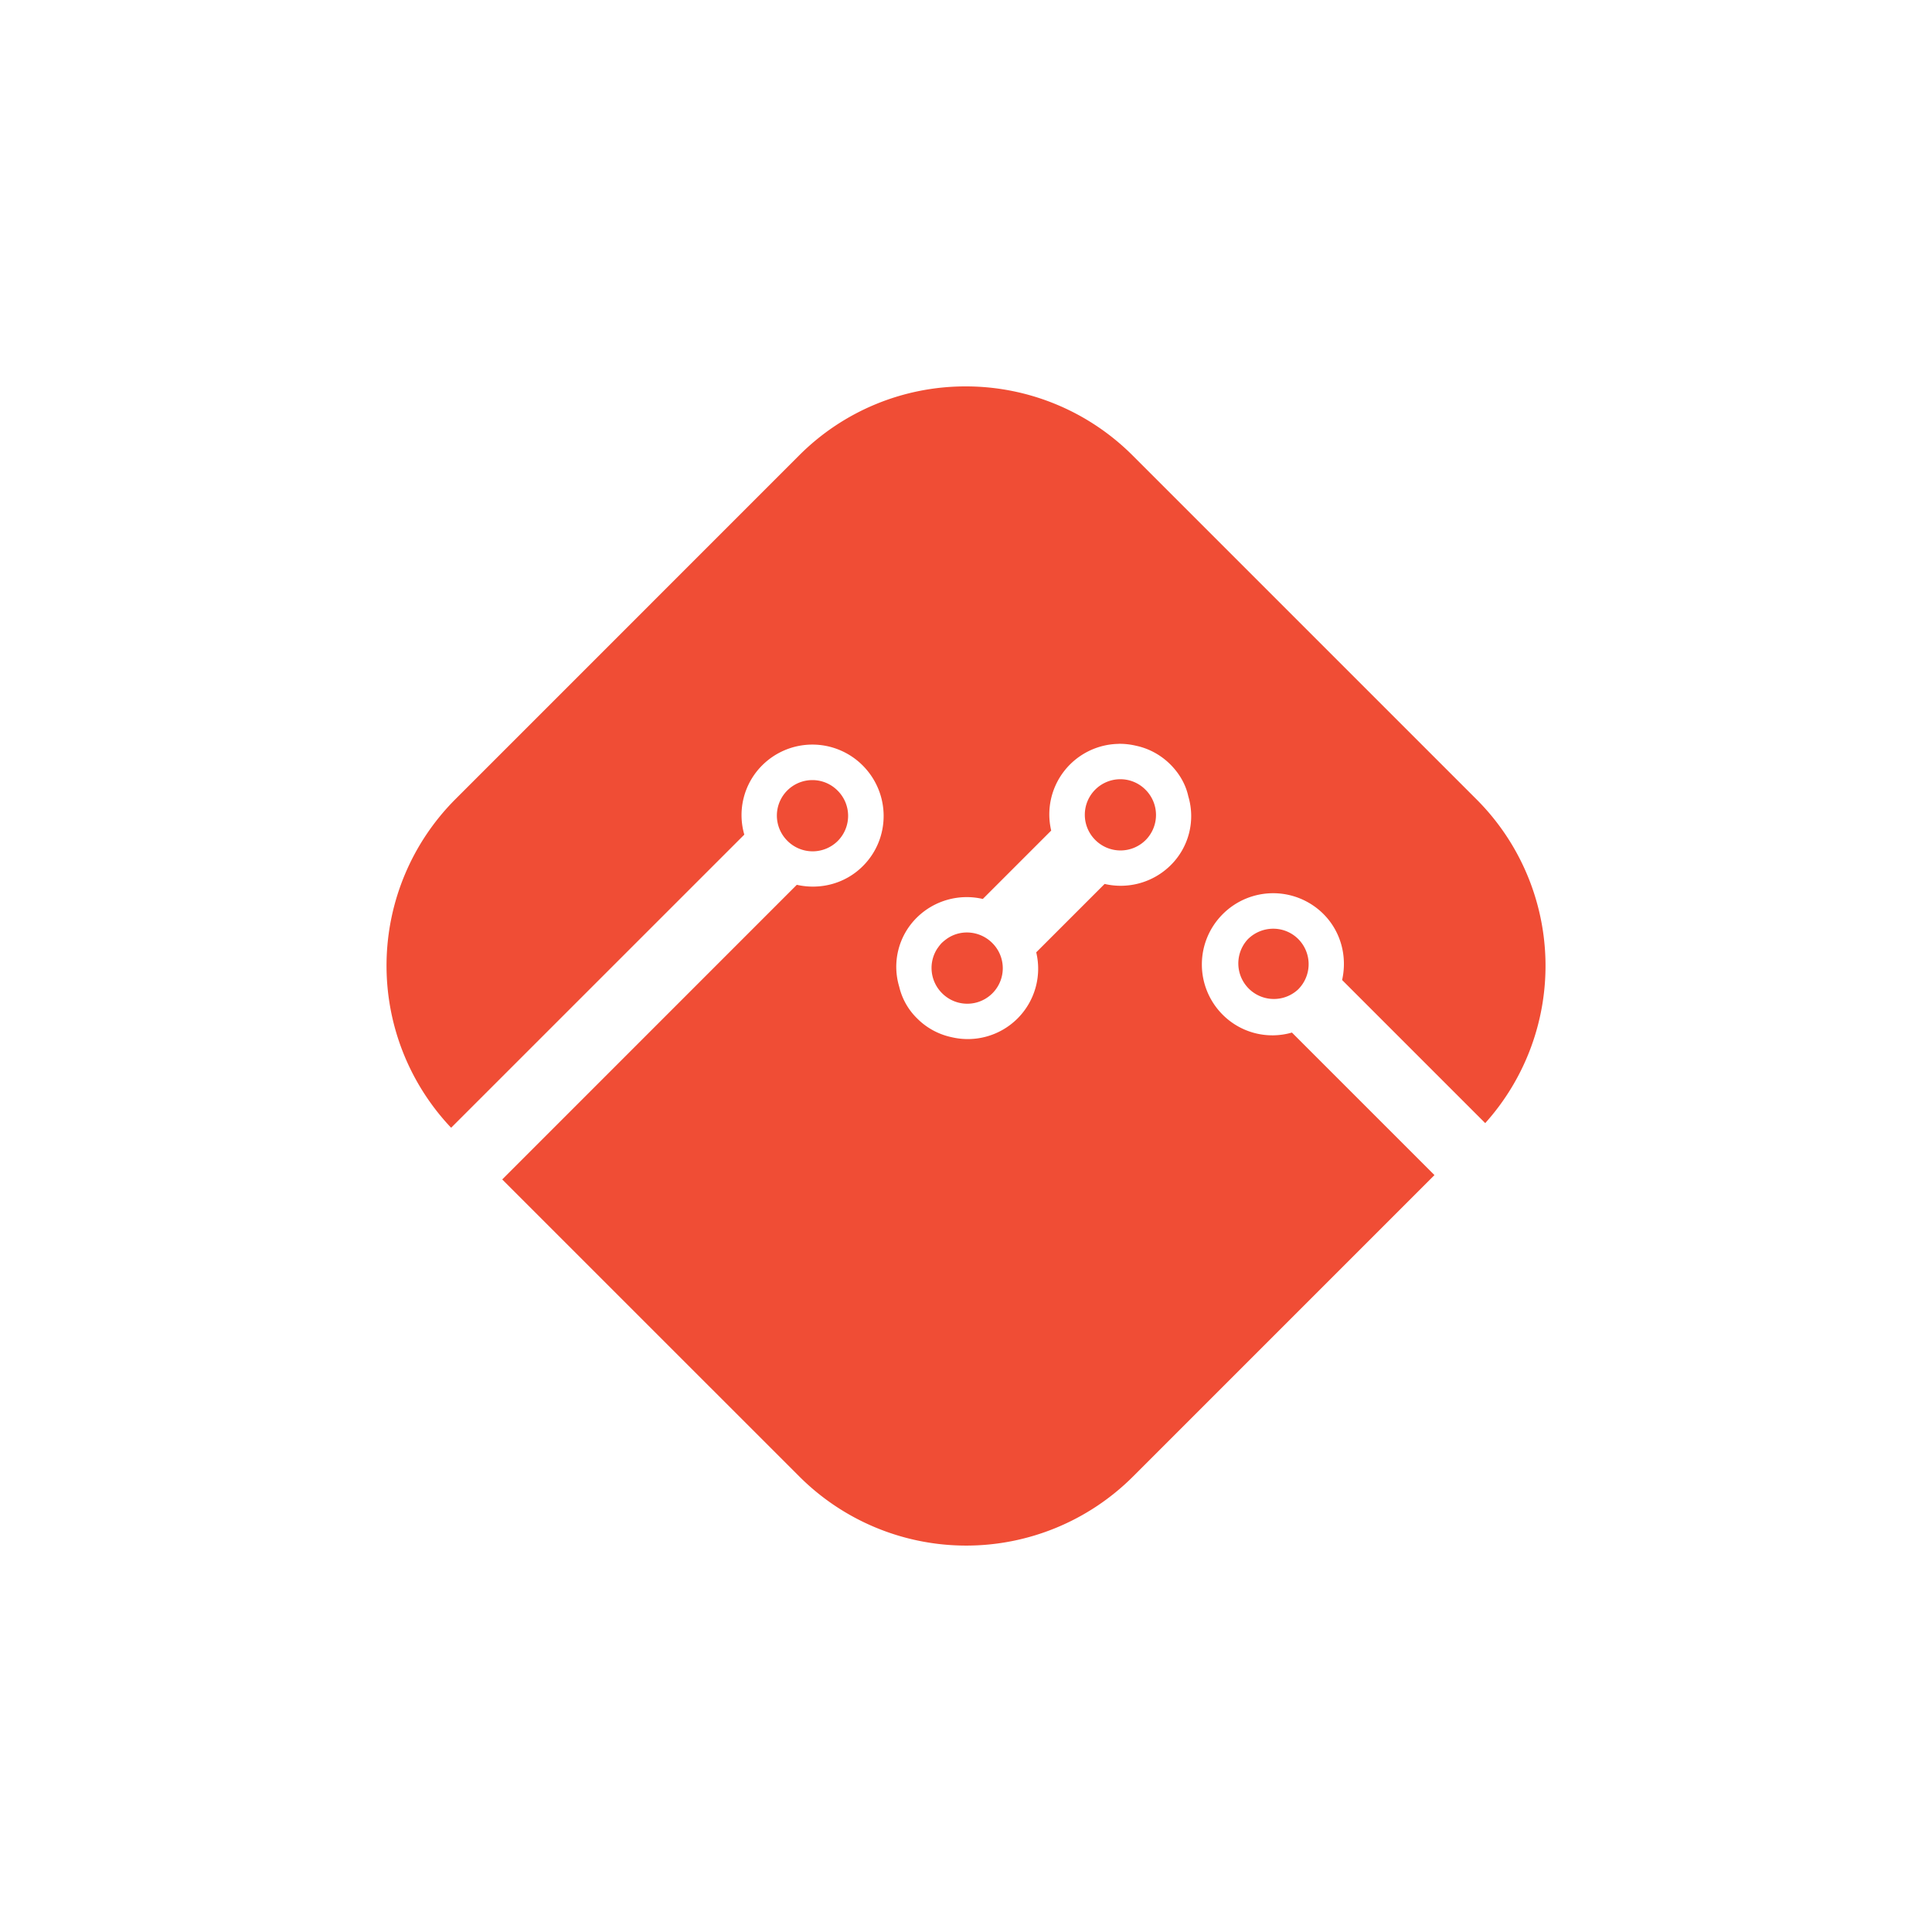 <?xml version="1.0" encoding="utf-8"?>
<svg role="img" viewBox="0 0 24 24" xmlns="http://www.w3.org/2000/svg">
	<title>Mongoose</title>
	<path d="M12 0a4.863 4.863 0 0 0-3.456 1.43L1.43 8.545a4.879 4.879 0 0 0-.09 6.804L7.41 9.28a1.454 1.454 0 0 1 .37-1.434 1.471 1.471 0 0 1 2.079 0c.58.58.58 1.512.006 2.085-.37.37-.89.496-1.368.388l-6.099 6.1 6.147 6.146a4.887 4.887 0 0 0 6.911.007l6.243-6.243-2.951-2.951a1.453 1.453 0 0 1-1.434-.37 1.471 1.471 0 0 1 0-2.08 1.474 1.474 0 0 1 2.085-.006c.37.37.496.89.388 1.368l2.963 2.963a4.872 4.872 0 0 0-.185-6.708l-7.108-7.108A4.881 4.881 0 0 0 12 0Zm3.16 7.4c.122-.002.243.012.361.04.257.054.508.185.711.388.185.185.317.412.37.657a1.43 1.43 0 0 1-.364 1.428 1.47 1.47 0 0 1-1.368.388l-1.416 1.416a1.457 1.457 0 0 1-1.756 1.756 1.42 1.42 0 0 1-.71-.388 1.347 1.347 0 0 1-.371-.657A1.43 1.43 0 0 1 10.98 11a1.47 1.47 0 0 1 1.368-.388l1.416-1.416a1.46 1.46 0 0 1 1.396-1.795zm.033.733a.736.736 0 0 0-.52 1.254.737.737 0 0 0 1.046.006.737.737 0 0 0-.006-1.046.732.732 0 0 0-.52-.214zm-6.374.018a.735.735 0 0 0-.52 1.254.737.737 0 0 0 1.046.006.737.737 0 0 0-.006-1.045.733.733 0 0 0-.52-.215zm9.54 3.077a.745.745 0 0 0-.526.22.736.736 0 0 0 1.04 1.04.737.737 0 0 0 .006-1.046.73.73 0 0 0-.52-.214zm-6.329.078a.724.724 0 0 0-.41.119 1.01 1.01 0 0 0-.12.096c-.035.035-.065.077-.095.119a.737.737 0 0 0 .102.926.735.735 0 0 0 1.039-1.04.743.743 0 0 0-.516-.22z" transform="translate(4.8, 4.8) scale(0.6)" fill="#F04D35"></path>
</svg>